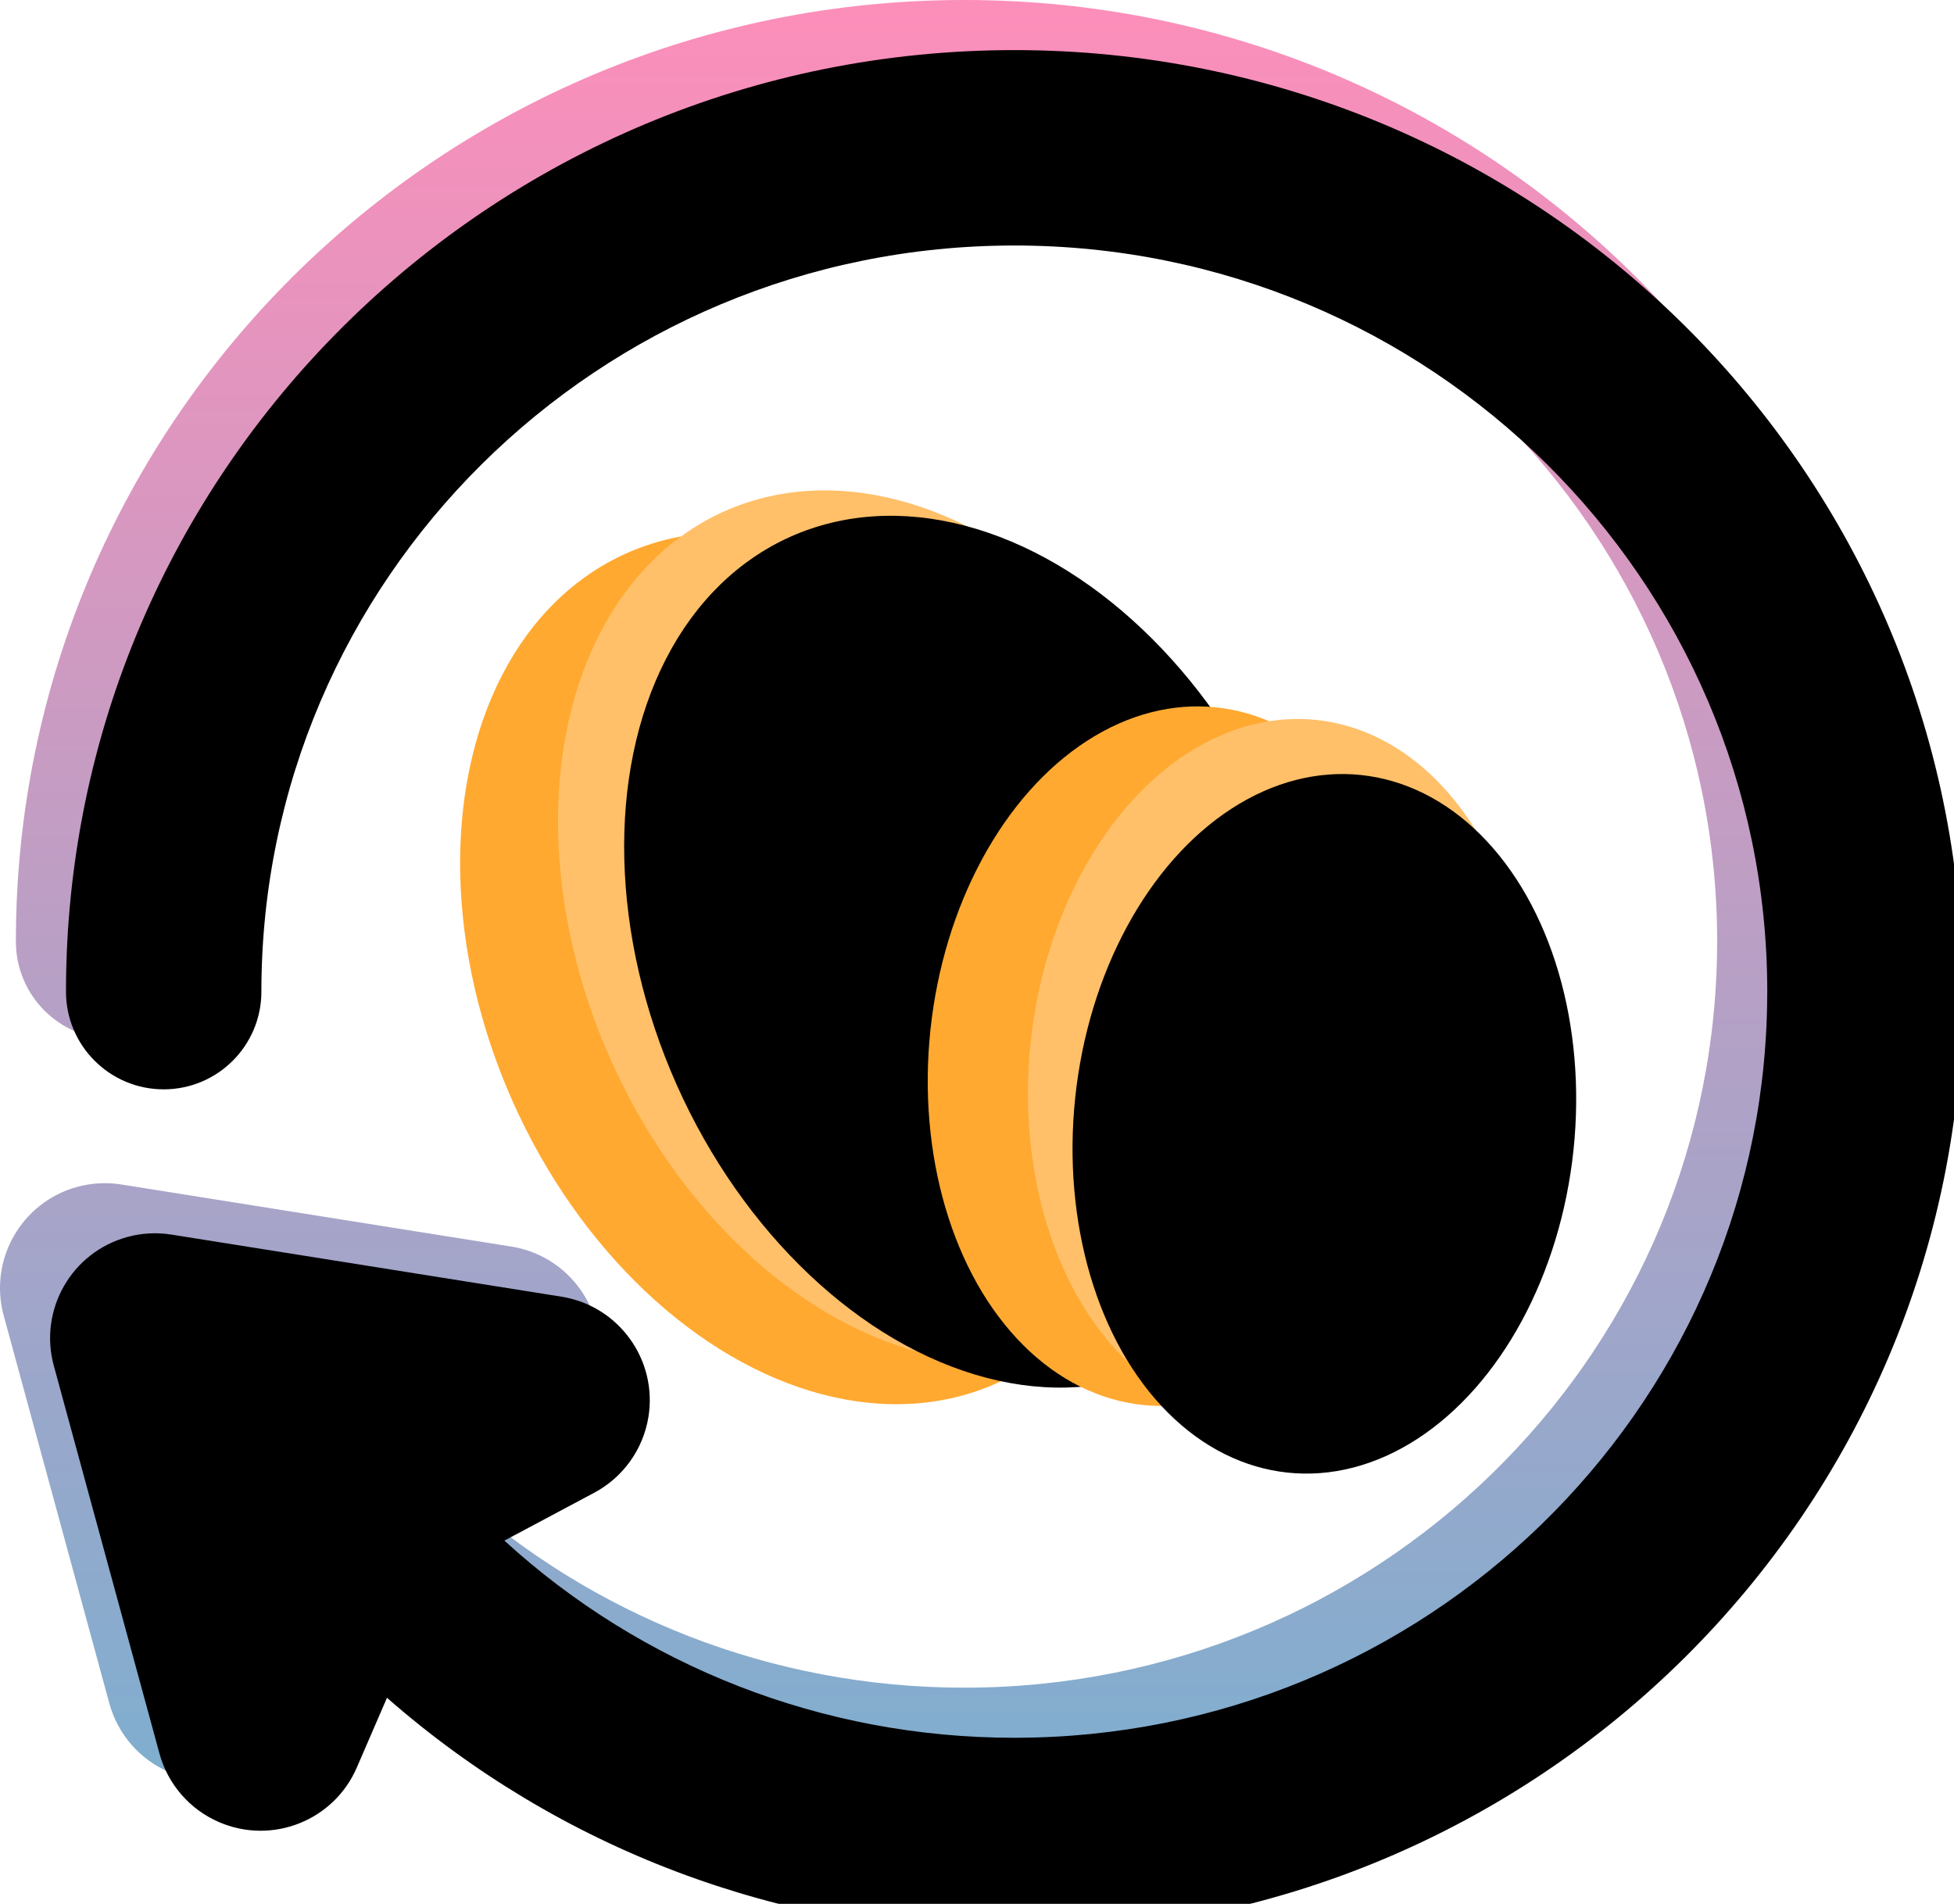 <?xml version="1.0" encoding="UTF-8"?>
<svg width="39px" height="38px" viewBox="0 0 39 38" version="1.1" xmlns="http://www.w3.org/2000/svg" xmlns:xlink="http://www.w3.org/1999/xlink">
    <title>编组 2</title>
    <defs>
        <linearGradient x1="50%" y1="0%" x2="50%" y2="100%" id="linearGradient-1">
            <stop stop-color="#FD8EBA" offset="0%"></stop>
            <stop stop-color="#77B0D0" offset="100%"></stop>
        </linearGradient>
        <path d="M19.245,0 C29.581,0 37.988,8.228 38.17,18.454 L38.173,18.792 C38.173,29.174 29.695,37.584 19.245,37.584 C14.556,37.584 10.14,35.881 6.724,32.886 L6.122,34.277 C5.664,35.338 4.432,35.826 3.371,35.367 C2.787,35.115 2.349,34.61 2.182,33.996 L0.074,26.258 C-0.23,25.142 0.428,23.992 1.544,23.688 C1.83,23.61 2.13,23.594 2.423,23.641 L10.205,24.88 C11.346,25.062 12.124,26.134 11.943,27.276 C11.839,27.924 11.438,28.486 10.859,28.794 L9.067,29.749 C11.81,32.255 15.409,33.684 19.245,33.684 C27.441,33.684 34.1,27.183 34.269,19.108 L34.273,18.792 C34.273,10.571 27.548,3.9 19.245,3.9 C10.942,3.9 4.217,10.571 4.217,18.792 C4.217,19.869 3.344,20.742 2.267,20.742 C1.19,20.742 0.317,19.869 0.317,18.792 C0.317,8.41 8.795,0 19.245,0 Z" id="path-2"></path>
        <filter x="-1.3%" y="-1.3%" width="102.6%" height="102.7%" filterUnits="objectBoundingBox" id="filter-3">
            <feOffset dx="1" dy="1" in="SourceAlpha" result="shadowOffsetInner1"></feOffset>
            <feComposite in="shadowOffsetInner1" in2="SourceAlpha" operator="arithmetic" k2="-1" k3="1" result="shadowInnerInner1"></feComposite>
            <feColorMatrix values="0 0 0 0 1   0 0 0 0 1   0 0 0 0 1  0 0 0 0.451 0" type="matrix" in="shadowInnerInner1"></feColorMatrix>
        </filter>
        <ellipse id="path-4" cx="11.608" cy="10.941" rx="6.53" ry="9.069"></ellipse>
        <filter x="-3.8%" y="-2.8%" width="107.7%" height="105.5%" filterUnits="objectBoundingBox" id="filter-5">
            <feOffset dx="1" dy="1" in="SourceAlpha" result="shadowOffsetInner1"></feOffset>
            <feComposite in="shadowOffsetInner1" in2="SourceAlpha" operator="arithmetic" k2="-1" k3="1" result="shadowInnerInner1"></feComposite>
            <feColorMatrix values="0 0 0 0 1   0 0 0 0 1   0 0 0 0 1  0 0 0 0.5 0" type="matrix" in="shadowInnerInner1"></feColorMatrix>
        </filter>
        <ellipse id="path-6" cx="19" cy="13.784" rx="5" ry="7"></ellipse>
        <filter x="-5.0%" y="-3.6%" width="110.0%" height="107.1%" filterUnits="objectBoundingBox" id="filter-7">
            <feOffset dx="1" dy="1" in="SourceAlpha" result="shadowOffsetInner1"></feOffset>
            <feComposite in="shadowOffsetInner1" in2="SourceAlpha" operator="arithmetic" k2="-1" k3="1" result="shadowInnerInner1"></feComposite>
            <feColorMatrix values="0 0 0 0 1   0 0 0 0 1   0 0 0 0 1  0 0 0 0.5 0" type="matrix" in="shadowInnerInner1"></feColorMatrix>
        </filter>
    </defs>
    <g id="页面-1" stroke="none" stroke-width="1" fill="none" fill-rule="evenodd">
        <g id="编组-2" transform="translate(0, 0)">
            <g id="形状结合" fill-rule="nonzero">
                <use fill="url(#linearGradient-1)" xlink:href="#path-2"></use>
                <use fill="black" fill-opacity="1" filter="url(#filter-3)" xlink:href="#path-2"></use>
            </g>
            <g id="编组" transform="translate(6.543, 7.547)">
                <ellipse id="椭圆形备份" fill="#FFA931" transform="translate(9.654, 11.779) rotate(-24) translate(-9.654, -11.779) " cx="9.654" cy="11.779" rx="6.53" ry="9.069"></ellipse>
                <g id="椭圆形" transform="translate(11.608, 10.941) rotate(-24) translate(-11.608, -10.941) ">
                    <use fill="#FFC069" fill-rule="evenodd" xlink:href="#path-4"></use>
                    <use fill="black" fill-opacity="1" filter="url(#filter-5)" xlink:href="#path-4"></use>
                </g>
                <ellipse id="椭圆形备份-2" fill="#FFA931" transform="translate(17, 13.533) rotate(6) translate(-17, -13.533) " cx="17" cy="13.533" rx="5" ry="7"></ellipse>
                <g id="椭圆形备份-3" transform="translate(19, 13.784) rotate(6) translate(-19, -13.784) ">
                    <use fill="#FFC069" fill-rule="evenodd" xlink:href="#path-6"></use>
                    <use fill="black" fill-opacity="1" filter="url(#filter-7)" xlink:href="#path-6"></use>
                </g>
            </g>
        </g>
    </g>
</svg>